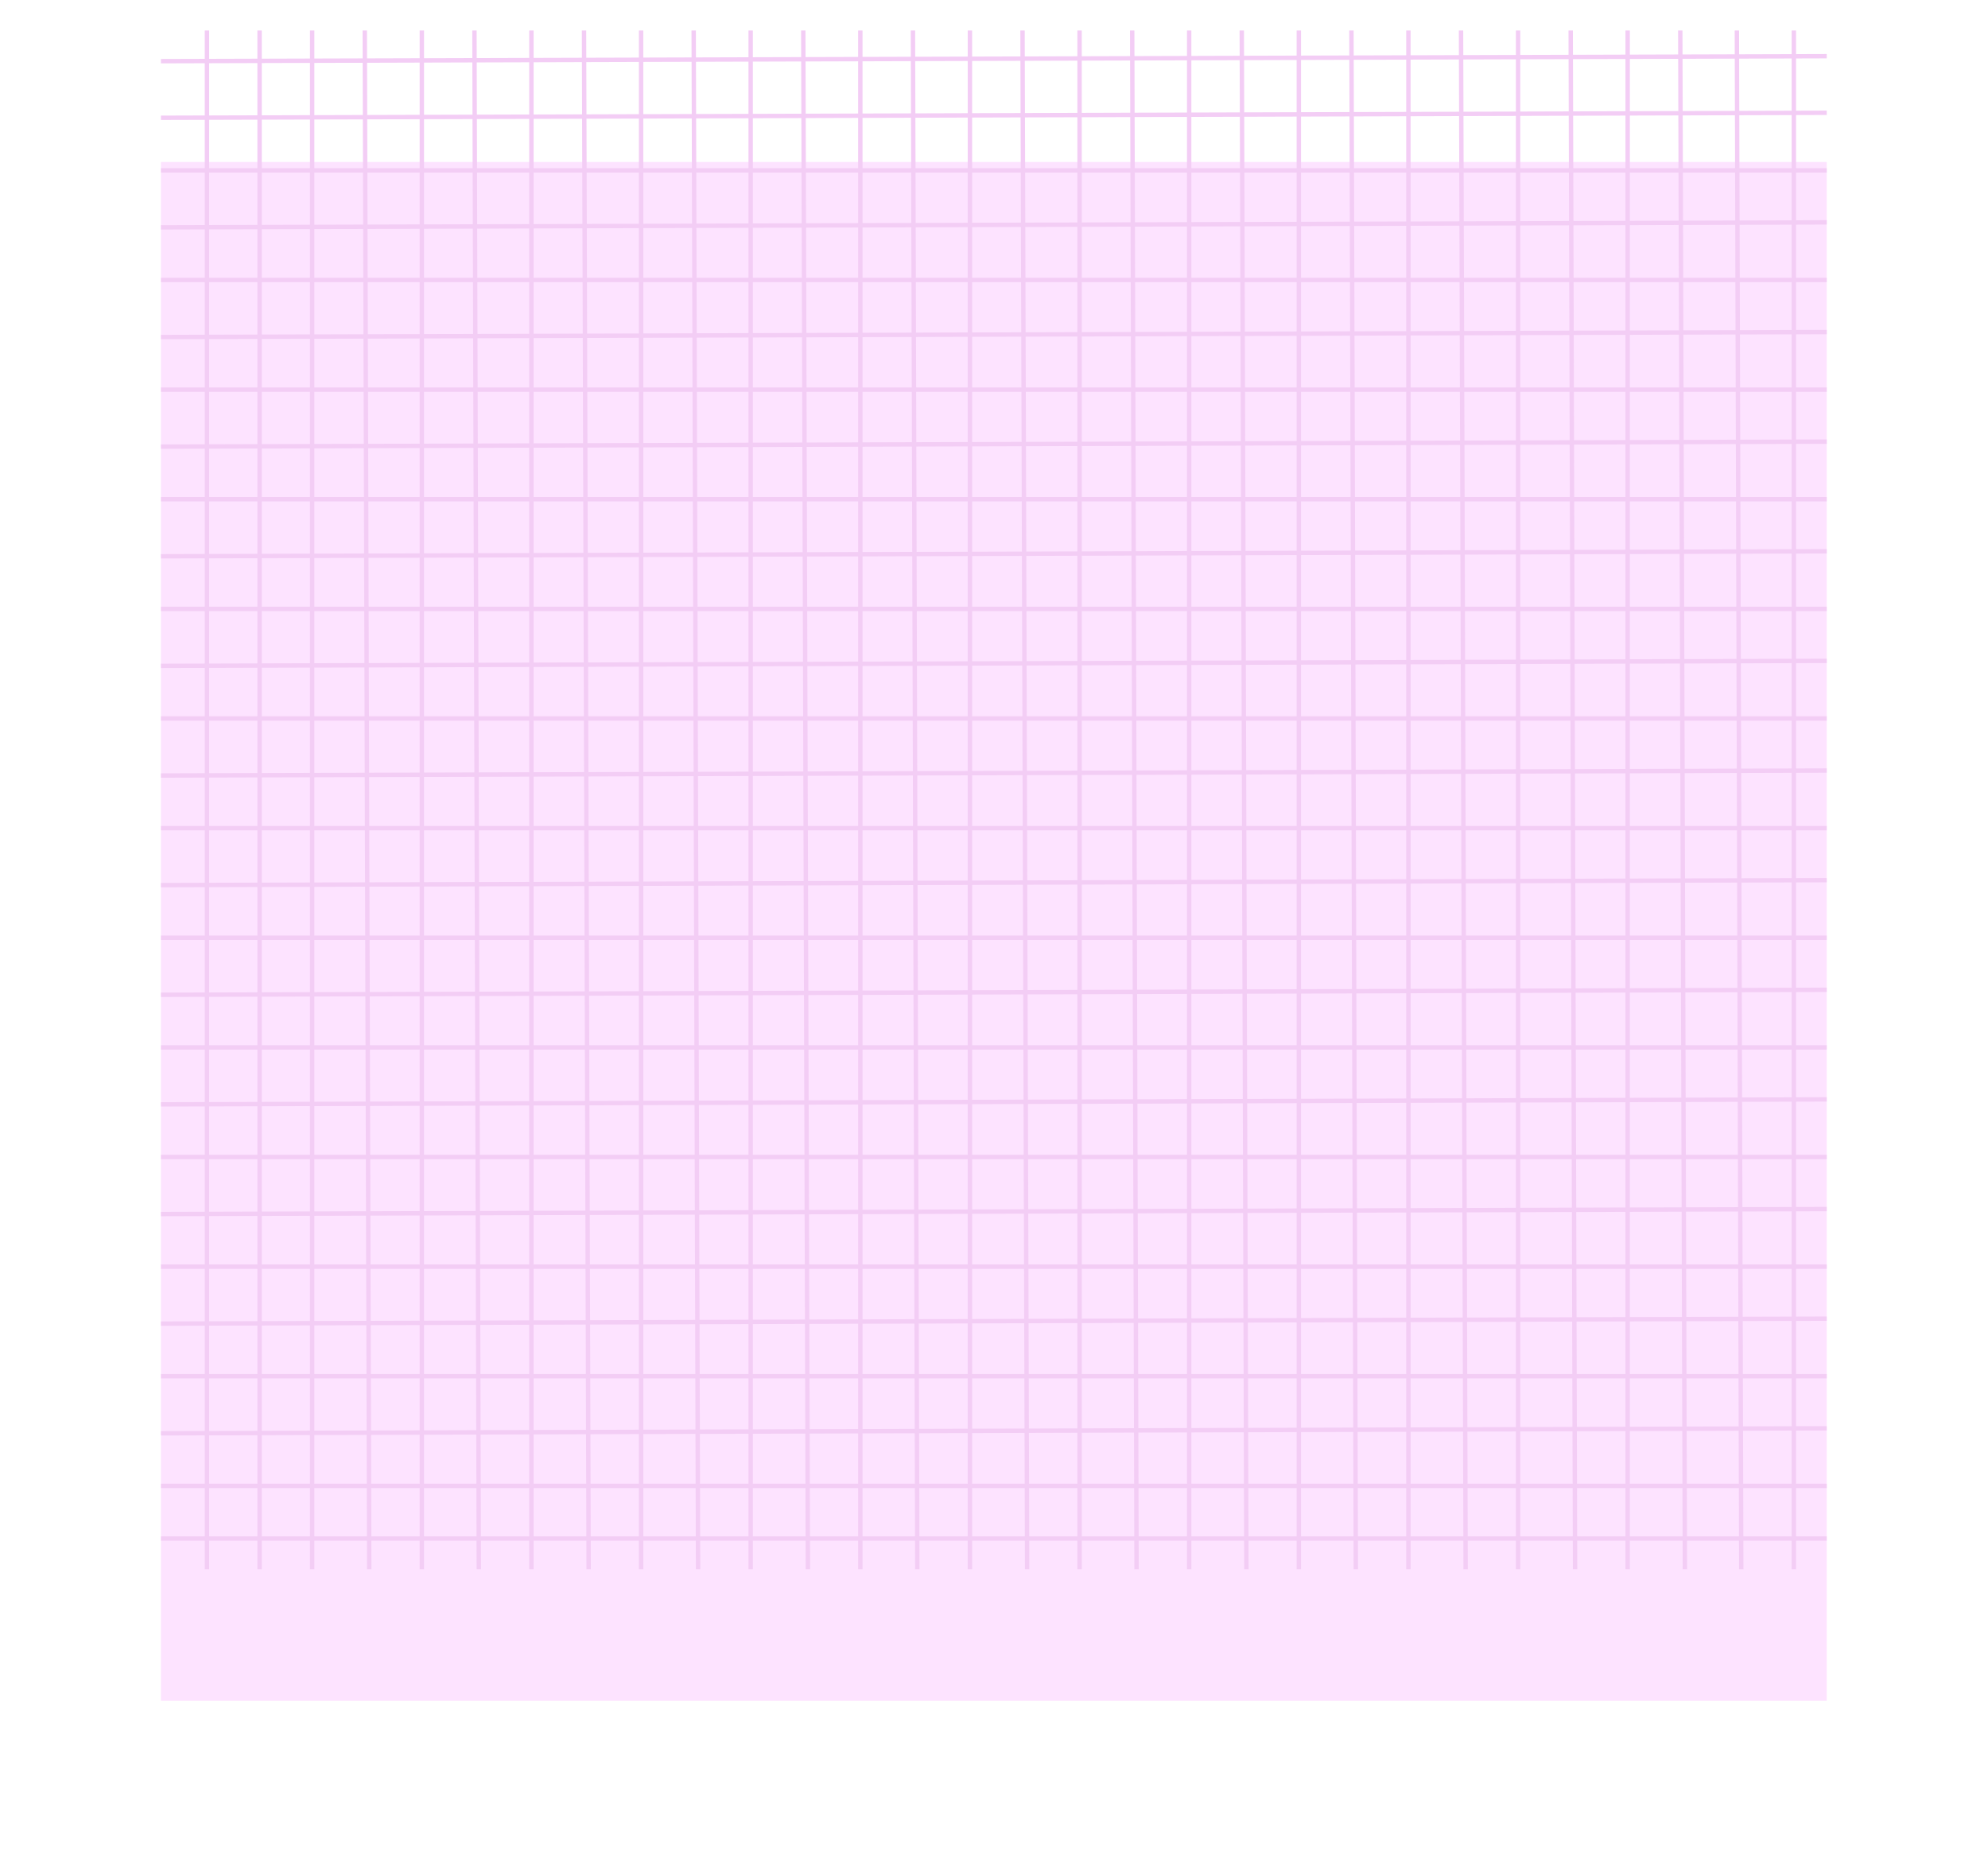 <svg width="420" height="393" viewBox="0 0 420 393" fill="none" xmlns="http://www.w3.org/2000/svg">
<g filter="url(#filter0_d_196_257)">
<path d="M34 6.443H385.932V331.517H96.977H34V6.443Z" fill="#FDE3FF"/>
</g>
<line x1="43.724" y1="6.443" x2="43.724" y2="331.517" stroke="#F3CDF5" stroke-width="0.926"/>
<line x1="54.838" y1="6.443" x2="54.838" y2="331.517" stroke="#F3CDF5" stroke-width="0.926"/>
<line x1="65.951" y1="6.443" x2="65.951" y2="331.517" stroke="#F3CDF5" stroke-width="0.926"/>
<line x1="77.065" y1="6.442" x2="78.007" y2="331.516" stroke="#F3CDF5" stroke-width="0.926"/>
<line x1="89.121" y1="6.443" x2="89.121" y2="331.517" stroke="#F3CDF5" stroke-width="0.926"/>
<line x1="100.235" y1="6.442" x2="101.158" y2="331.516" stroke="#F3CDF5" stroke-width="0.926"/>
<line x1="112.271" y1="6.443" x2="112.271" y2="331.517" stroke="#F3CDF5" stroke-width="0.926"/>
<line y1="-0.463" x2="325.075" y2="-0.463" transform="matrix(0.003 1 -1 0.003 122.922 6.443)" stroke="#F3CDF5" stroke-width="0.926"/>
<line x1="135.442" y1="6.443" x2="135.442" y2="331.517" stroke="#F3CDF5" stroke-width="0.926"/>
<line x1="146.554" y1="6.442" x2="147.478" y2="331.516" stroke="#F3CDF5" stroke-width="0.926"/>
<line x1="158.592" y1="6.443" x2="158.592" y2="331.517" stroke="#F3CDF5" stroke-width="0.926"/>
<line y1="-0.463" x2="325.075" y2="-0.463" transform="matrix(0.003 1 -1 0.003 169.243 6.443)" stroke="#F3CDF5" stroke-width="0.926"/>
<line x1="181.761" y1="6.443" x2="181.761" y2="331.517" stroke="#F3CDF5" stroke-width="0.926"/>
<line x1="192.876" y1="6.442" x2="193.799" y2="331.516" stroke="#F3CDF5" stroke-width="0.926"/>
<line x1="204.912" y1="6.443" x2="204.912" y2="331.517" stroke="#F3CDF5" stroke-width="0.926"/>
<line y1="-0.463" x2="325.075" y2="-0.463" transform="matrix(0.003 1 -1 0.003 215.563 6.443)" stroke="#F3CDF5" stroke-width="0.926"/>
<line x1="228.081" y1="6.443" x2="228.081" y2="331.517" stroke="#F3CDF5" stroke-width="0.926"/>
<line x1="239.196" y1="6.442" x2="240.119" y2="331.516" stroke="#F3CDF5" stroke-width="0.926"/>
<line x1="251.233" y1="6.443" x2="251.233" y2="331.517" stroke="#F3CDF5" stroke-width="0.926"/>
<line y1="-0.463" x2="325.075" y2="-0.463" transform="matrix(0.003 1 -1 0.003 261.884 6.443)" stroke="#F3CDF5" stroke-width="0.926"/>
<line x1="274.402" y1="6.443" x2="274.402" y2="331.517" stroke="#F3CDF5" stroke-width="0.926"/>
<line x1="285.516" y1="6.442" x2="286.44" y2="331.516" stroke="#F3CDF5" stroke-width="0.926"/>
<line x1="297.553" y1="6.443" x2="297.553" y2="331.517" stroke="#F3CDF5" stroke-width="0.926"/>
<line y1="-0.463" x2="325.075" y2="-0.463" transform="matrix(0.003 1 -1 0.003 308.204 6.443)" stroke="#F3CDF5" stroke-width="0.926"/>
<line x1="320.723" y1="6.443" x2="320.723" y2="331.517" stroke="#F3CDF5" stroke-width="0.926"/>
<line x1="331.837" y1="6.442" x2="332.761" y2="331.516" stroke="#F3CDF5" stroke-width="0.926"/>
<line x1="343.874" y1="6.443" x2="343.874" y2="331.517" stroke="#F3CDF5" stroke-width="0.926"/>
<line y1="-0.463" x2="325.075" y2="-0.463" transform="matrix(0.003 1 -1 0.003 354.525 6.443)" stroke="#F3CDF5" stroke-width="0.926"/>
<line x1="366.946" y1="6.442" x2="367.869" y2="331.516" stroke="#F3CDF5" stroke-width="0.926"/>
<line x1="378.983" y1="6.443" x2="378.983" y2="331.517" stroke="#F3CDF5" stroke-width="0.926"/>
<line x1="34" y1="325.033" x2="385.932" y2="325.033" stroke="#F3CDF5" stroke-width="0.926"/>
<line x1="34" y1="313.919" x2="385.932" y2="313.919" stroke="#F3CDF5" stroke-width="0.926"/>
<line y1="-0.463" x2="351.933" y2="-0.463" transform="matrix(1 -0.003 0.003 1 34 303.268)" stroke="#F3CDF5" stroke-width="0.926"/>
<line x1="34" y1="290.749" x2="385.932" y2="290.749" stroke="#F3CDF5" stroke-width="0.926"/>
<line y1="-0.463" x2="351.933" y2="-0.463" transform="matrix(1 -0.003 0.003 1 34 280.099)" stroke="#F3CDF5" stroke-width="0.926"/>
<line x1="34" y1="267.599" x2="385.932" y2="267.599" stroke="#F3CDF5" stroke-width="0.926"/>
<line y1="-0.463" x2="351.933" y2="-0.463" transform="matrix(1 -0.003 0.003 1 34 256.948)" stroke="#F3CDF5" stroke-width="0.926"/>
<line x1="34" y1="244.429" x2="385.932" y2="244.429" stroke="#F3CDF5" stroke-width="0.926"/>
<line y1="-0.463" x2="351.933" y2="-0.463" transform="matrix(1 -0.003 0.003 1 34 233.778)" stroke="#F3CDF5" stroke-width="0.926"/>
<line x1="34" y1="221.278" x2="385.932" y2="221.278" stroke="#F3CDF5" stroke-width="0.926"/>
<line y1="-0.463" x2="351.933" y2="-0.463" transform="matrix(1 -0.003 0.003 1 34 210.628)" stroke="#F3CDF5" stroke-width="0.926"/>
<line x1="34" y1="198.109" x2="385.932" y2="198.109" stroke="#F3CDF5" stroke-width="0.926"/>
<line y1="-0.463" x2="351.933" y2="-0.463" transform="matrix(1 -0.003 0.003 1 34 187.458)" stroke="#F3CDF5" stroke-width="0.926"/>
<line x1="34" y1="174.958" x2="385.932" y2="174.958" stroke="#F3CDF5" stroke-width="0.926"/>
<line y1="-0.463" x2="351.933" y2="-0.463" transform="matrix(1 -0.003 0.003 1 34 164.307)" stroke="#F3CDF5" stroke-width="0.926"/>
<line x1="34" y1="151.788" x2="385.932" y2="151.788" stroke="#F3CDF5" stroke-width="0.926"/>
<line y1="-0.463" x2="351.933" y2="-0.463" transform="matrix(1 -0.003 0.003 1 34 141.138)" stroke="#F3CDF5" stroke-width="0.926"/>
<line x1="34" y1="128.638" x2="385.932" y2="128.638" stroke="#F3CDF5" stroke-width="0.926"/>
<line y1="-0.463" x2="351.933" y2="-0.463" transform="matrix(1 -0.003 0.003 1 34 117.987)" stroke="#F3CDF5" stroke-width="0.926"/>
<line x1="34" y1="105.468" x2="385.932" y2="105.468" stroke="#F3CDF5" stroke-width="0.926"/>
<line y1="-0.463" x2="351.933" y2="-0.463" transform="matrix(1 -0.003 0.003 1 34 94.817)" stroke="#F3CDF5" stroke-width="0.926"/>
<line x1="34" y1="82.317" x2="385.932" y2="82.317" stroke="#F3CDF5" stroke-width="0.926"/>
<line y1="-0.463" x2="351.933" y2="-0.463" transform="matrix(1 -0.003 0.003 1 34 71.667)" stroke="#F3CDF5" stroke-width="0.926"/>
<line x1="34" y1="59.147" x2="385.932" y2="59.147" stroke="#F3CDF5" stroke-width="0.926"/>
<line y1="-0.463" x2="351.933" y2="-0.463" transform="matrix(1 -0.003 0.003 1 34 48.497)" stroke="#F3CDF5" stroke-width="0.926"/>
<line x1="34" y1="35.997" x2="385.932" y2="35.997" stroke="#F3CDF5" stroke-width="0.926"/>
<line y1="-0.463" x2="351.933" y2="-0.463" transform="matrix(1 -0.003 0.003 1 34 25.346)" stroke="#F3CDF5" stroke-width="0.926"/>
<line y1="-0.463" x2="351.933" y2="-0.463" transform="matrix(1 -0.003 0.003 1 34 13.388)" stroke="#F3CDF5" stroke-width="0.926"/>
<defs>
<filter id="filter0_d_196_257" x="0.659" y="0.886" width="418.613" height="391.756" filterUnits="userSpaceOnUse" color-interpolation-filters="sRGB">
<feFlood flood-opacity="0" result="BackgroundImageFix"/>
<feColorMatrix in="SourceAlpha" type="matrix" values="0 0 0 0 0 0 0 0 0 0 0 0 0 0 0 0 0 0 127 0" result="hardAlpha"/>
<feOffset dy="27.784"/>
<feGaussianBlur stdDeviation="16.671"/>
<feComposite in2="hardAlpha" operator="out"/>
<feColorMatrix type="matrix" values="0 0 0 0 0 0 0 0 0 0 0 0 0 0 0 0 0 0 0.08 0"/>
<feBlend mode="normal" in2="BackgroundImageFix" result="effect1_dropShadow_196_257"/>
<feBlend mode="normal" in="SourceGraphic" in2="effect1_dropShadow_196_257" result="shape"/>
</filter>
</defs>
</svg>
